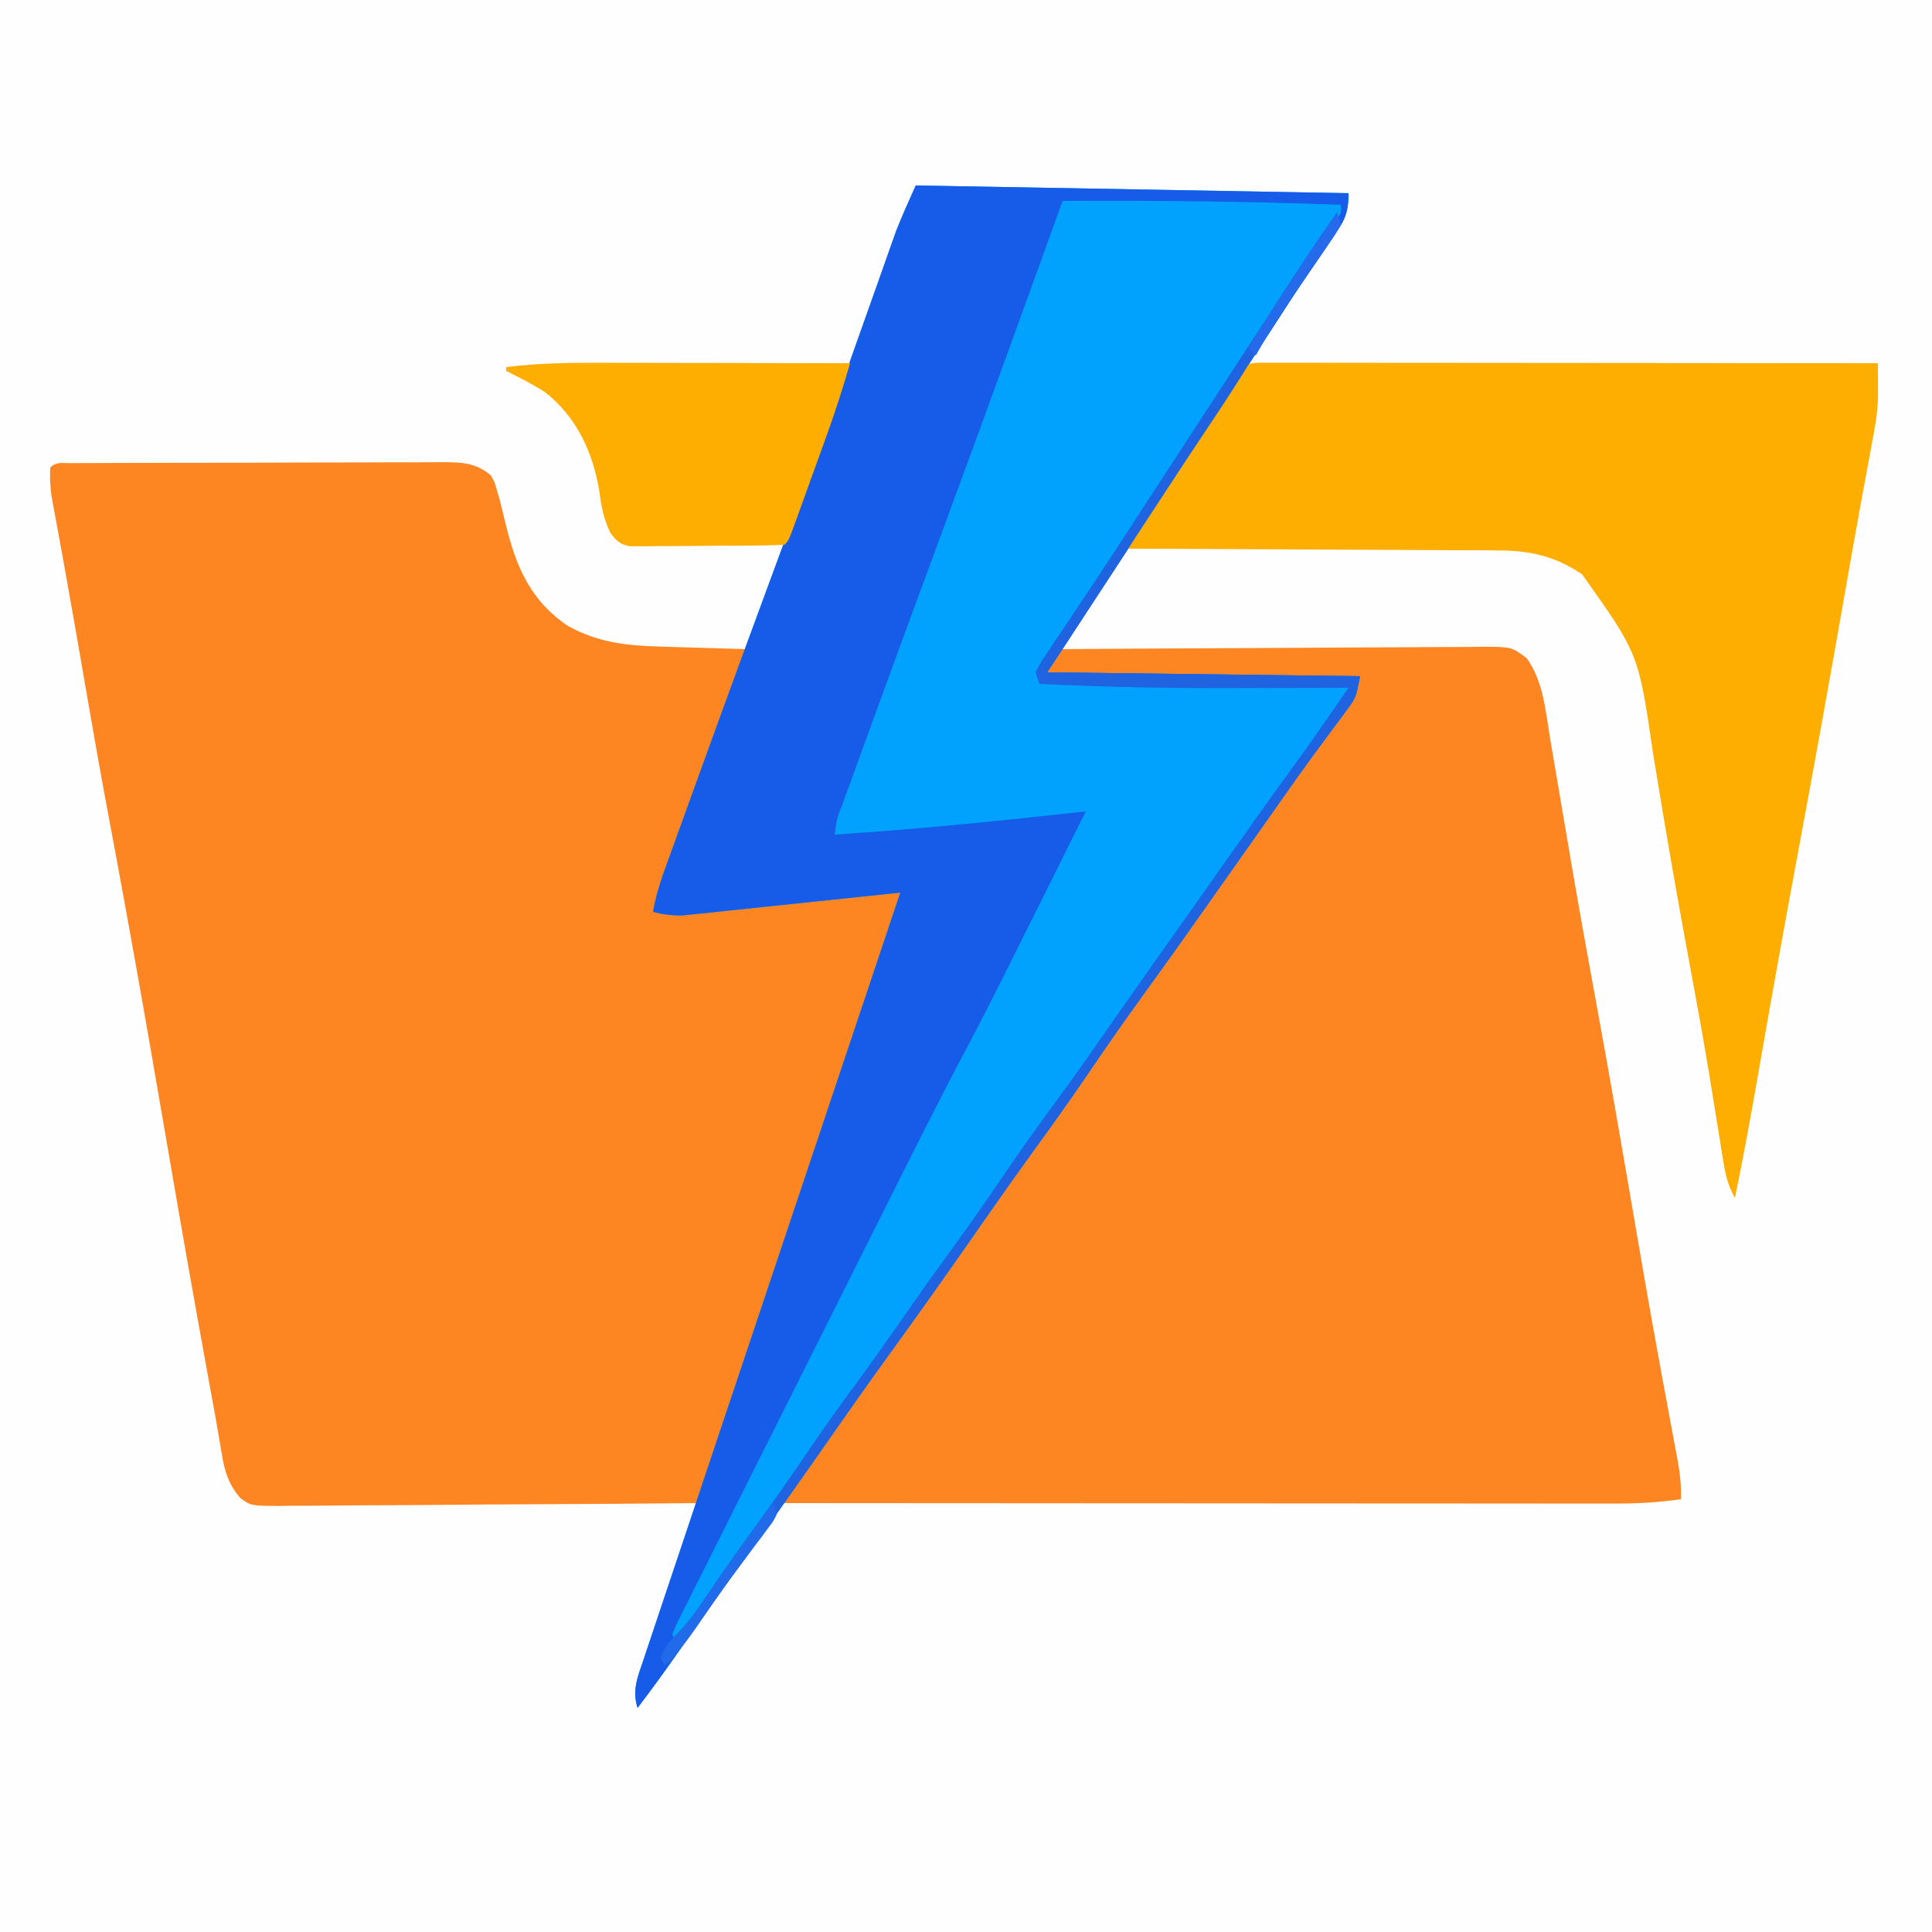 <?xml version="1.0" encoding="UTF-8"?>
<svg version="1.1" xmlns="http://www.w3.org/2000/svg" width="500" height="500">
<rect width="100%" height="100%" fill="#333333" stroke="none"/>
<path d="M0 0 C165 0 330 0 500 0 C500 165 500 330 500 500 C335 500 170 500 0 500 C0 335 0 170 0 0 Z " fill="#FEFEFE" transform="translate(0,0)"/>
<path d="M0 0 C0.903 -0.006 1.806 -0.011 2.736 -0.017 C3.734 -0.018 4.733 -0.02 5.762 -0.021 C6.807 -0.026 7.853 -0.031 8.93 -0.036 C12.407 -0.05 15.883 -0.057 19.36 -0.063 C21.768 -0.068 24.176 -0.074 26.584 -0.08 C31.642 -0.09 36.699 -0.096 41.757 -0.1 C48.241 -0.105 54.726 -0.129 61.21 -0.158 C66.187 -0.176 71.165 -0.182 76.142 -0.183 C78.533 -0.186 80.923 -0.194 83.314 -0.207 C86.659 -0.224 90.003 -0.223 93.347 -0.216 C94.338 -0.225 95.328 -0.234 96.348 -0.244 C101.296 -0.214 104.835 -0.166 108.813 3.14 C109.817 4.875 109.817 4.875 110.376 6.89 C110.608 7.679 110.84 8.468 111.079 9.281 C111.631 11.432 112.158 13.589 112.673 15.75 C115.325 26.72 119.108 35.657 128.813 42.14 C136.338 46.311 143.501 47.2 152.059 47.457 C152.715 47.478 153.371 47.498 154.047 47.52 C156.115 47.585 158.183 47.644 160.251 47.703 C161.664 47.746 163.078 47.79 164.491 47.834 C167.932 47.94 171.372 48.042 174.813 48.14 C172.608 55.911 169.944 63.468 167.145 71.043 C166.244 73.503 165.342 75.963 164.44 78.424 C163.027 82.272 161.611 86.119 160.193 89.965 C158.818 93.697 157.451 97.433 156.083 101.168 C155.655 102.324 155.227 103.48 154.786 104.671 C154.395 105.74 154.004 106.809 153.602 107.91 C153.255 108.85 152.909 109.79 152.552 110.759 C151.665 113.202 151.665 113.202 151.813 116.14 C162.475 115.301 173.132 114.434 183.77 113.34 C184.435 113.272 185.1 113.203 185.785 113.133 C189.047 112.798 192.309 112.456 195.57 112.106 C202.027 111.434 208.321 110.986 214.813 111.14 C213.232 119.195 210.713 126.852 208.104 134.625 C207.622 136.071 207.141 137.517 206.66 138.964 C205.36 142.867 204.055 146.769 202.749 150.671 C201.381 154.759 200.018 158.85 198.654 162.94 C196.367 169.799 194.076 176.657 191.782 183.515 C188.837 192.323 185.897 201.133 182.958 209.943 C180.431 217.52 177.902 225.096 175.372 232.672 C174.559 235.108 173.745 237.544 172.932 239.98 C171.658 243.8 170.381 247.619 169.103 251.438 C168.634 252.841 168.165 254.245 167.697 255.649 C167.059 257.56 166.42 259.47 165.78 261.38 C165.422 262.45 165.065 263.521 164.696 264.624 C163.813 267.14 163.813 267.14 162.813 269.14 C147.645 269.281 132.477 269.386 117.308 269.451 C110.264 269.482 103.221 269.524 96.178 269.593 C89.383 269.659 82.588 269.694 75.793 269.71 C73.199 269.721 70.604 269.742 68.01 269.775 C64.38 269.818 60.751 269.824 57.121 269.822 C56.045 269.843 54.969 269.865 53.86 269.887 C46.77 269.828 46.77 269.828 44.042 267.867 C41.052 264.433 39.98 261.082 39.255 256.66 C39.143 256.02 39.032 255.38 38.917 254.72 C38.67 253.299 38.431 251.875 38.198 250.451 C37.646 247.135 37.025 243.832 36.411 240.526 C35.506 235.63 34.631 230.729 33.751 225.828 C33.559 224.76 33.367 223.693 33.169 222.593 C29.723 203.439 26.407 184.264 23.12 165.083 C20.283 148.546 17.388 132.022 14.376 115.515 C14.214 114.63 14.053 113.744 13.886 112.831 C12.627 105.941 11.368 99.051 10.062 92.17 C7.901 80.764 5.913 69.33 3.938 57.89 C1.107 41.482 1.107 41.482 -1.82 25.09 C-2.054 23.796 -2.289 22.503 -2.531 21.171 C-2.955 18.846 -3.383 16.523 -3.815 14.2 C-4 13.189 -4.184 12.178 -4.374 11.137 C-4.533 10.282 -4.691 9.428 -4.855 8.548 C-5.201 6.036 -5.314 3.674 -5.187 1.14 C-3.634 -0.412 -2.161 0.008 0 0 Z " fill="#FD8522" transform="translate(18.187,119.86)"/>
<path d="M0 0 C15.299 -0.117 30.598 -0.205 45.897 -0.259 C53.001 -0.285 60.104 -0.32 67.208 -0.377 C74.061 -0.432 80.914 -0.461 87.768 -0.474 C90.385 -0.484 93.002 -0.502 95.618 -0.529 C99.279 -0.565 102.939 -0.57 106.6 -0.568 C107.686 -0.586 108.771 -0.604 109.889 -0.622 C117.244 -0.572 117.244 -0.572 121.139 2.374 C125.391 8.373 125.917 15.622 127.102 22.727 C127.397 24.464 127.397 24.464 127.699 26.237 C128.124 28.731 128.546 31.225 128.966 33.719 C129.971 39.679 130.989 45.637 132.008 51.595 C132.238 52.936 132.467 54.277 132.696 55.617 C134.714 67.427 136.828 79.218 139 91 C142.353 109.215 145.513 127.46 148.635 145.715 C150.838 158.588 153.059 171.455 155.414 184.301 C155.603 185.333 155.793 186.366 155.987 187.43 C156.872 192.243 157.763 197.055 158.664 201.865 C158.977 203.552 159.289 205.239 159.602 206.926 C159.745 207.678 159.888 208.43 160.036 209.206 C160.708 212.849 161.162 216.292 161 220 C155.131 220.848 149.459 221.141 143.534 221.12 C142.152 221.122 142.152 221.122 140.741 221.123 C137.671 221.124 134.6 221.119 131.529 221.114 C129.321 221.113 127.113 221.113 124.905 221.114 C118.922 221.114 112.94 221.108 106.957 221.101 C100.7 221.095 94.443 221.095 88.187 221.093 C77.689 221.091 67.191 221.084 56.693 221.075 C45.883 221.066 35.074 221.059 24.264 221.055 C23.597 221.055 22.93 221.054 22.243 221.054 C18.896 221.053 15.55 221.052 12.204 221.05 C-15.531 221.04 -43.265 221.022 -71 221 C-69.63 218.213 -68.171 215.652 -66.418 213.086 C-65.905 212.334 -65.392 211.583 -64.863 210.808 C-64.31 210.005 -63.757 209.202 -63.188 208.375 C-62.611 207.535 -62.034 206.694 -61.44 205.829 C-56.461 198.607 -51.341 191.493 -46.184 184.398 C-43.082 180.127 -40.035 175.819 -37 171.5 C-32.861 165.61 -28.667 159.763 -24.438 153.938 C-19.895 147.675 -15.454 141.355 -11.091 134.966 C-6.309 127.968 -1.412 121.053 3.488 114.137 C4.985 112.021 6.478 109.902 7.969 107.781 C13.074 100.524 18.221 93.303 23.438 86.125 C27.941 79.925 32.321 73.653 36.625 67.312 C40.884 61.039 45.241 54.866 49.762 48.779 C54.274 42.683 58.595 36.456 62.92 30.227 C66.936 24.462 71.083 18.835 75.426 13.312 C77.274 10.884 77.274 10.884 78 7 C50.94 7 23.88 7 -4 7 C-2.68 4.69 -1.36 2.38 0 0 Z " fill="#FD8522" transform="translate(274,168)"/>
<path d="M0 0 C36.96 0.66 73.92 1.32 112 2 C112 7.414 110.789 9.403 107.812 13.562 C106.884 14.907 105.957 16.252 105.031 17.598 C104.289 18.669 104.289 18.669 103.531 19.762 C100.886 23.628 98.354 27.566 95.812 31.5 C94.694 33.224 93.576 34.948 92.457 36.672 C91.888 37.549 91.319 38.426 90.733 39.33 C80.853 54.552 70.903 69.729 60.942 84.898 C54.333 94.963 47.738 105.038 41.153 115.118 C40.5 116.117 39.848 117.116 39.176 118.145 C38.608 119.014 38.04 119.884 37.454 120.781 C36.311 122.526 35.157 124.264 34 126 C60.73 126.33 87.46 126.66 115 127 C113.875 132.623 113.875 132.623 111.48 135.828 C110.698 136.891 110.698 136.891 109.9 137.975 C109.335 138.726 108.77 139.476 108.188 140.25 C106.994 141.868 105.801 143.486 104.609 145.105 C104.004 145.923 103.399 146.741 102.775 147.583 C100.112 151.208 97.522 154.882 94.938 158.562 C93.947 159.97 92.956 161.378 91.965 162.785 C91.476 163.48 90.987 164.175 90.484 164.891 C87.494 169.14 84.495 173.383 81.498 177.627 C79.007 181.155 76.519 184.683 74.035 188.215 C68.928 195.472 63.78 202.696 58.562 209.875 C53.536 216.797 48.678 223.819 43.873 230.896 C39.672 237.064 35.337 243.123 30.948 249.158 C26.885 254.752 22.895 260.394 18.938 266.062 C18.352 266.901 17.766 267.74 17.163 268.605 C16 270.27 14.838 271.936 13.676 273.601 C7.068 283.06 0.398 292.471 -6.375 301.812 C-12.796 310.67 -19.064 319.63 -25.324 328.601 C-32.457 338.811 -39.675 348.956 -46.989 359.037 C-51.789 365.671 -56.487 372.374 -61.156 379.101 C-64.668 384.149 -68.274 389.108 -72 394 C-73.442 389.447 -71.995 386.03 -70.501 381.66 C-70.22 380.812 -69.939 379.963 -69.65 379.089 C-68.703 376.237 -67.741 373.391 -66.78 370.544 C-66.099 368.504 -65.419 366.464 -64.741 364.424 C-62.893 358.878 -61.032 353.336 -59.168 347.795 C-57.224 342.007 -55.292 336.214 -53.359 330.422 C-49.694 319.451 -46.019 308.484 -42.341 297.518 C-38.153 285.035 -33.978 272.547 -29.804 260.06 C-21.216 234.369 -12.613 208.683 -4 183 C-5.092 183.116 -5.092 183.116 -6.206 183.235 C-13.076 183.963 -19.947 184.685 -26.819 185.399 C-30.351 185.766 -33.884 186.136 -37.415 186.512 C-41.478 186.945 -45.542 187.365 -49.605 187.785 C-50.87 187.922 -52.135 188.058 -53.438 188.199 C-55.209 188.379 -55.209 188.379 -57.016 188.563 C-58.053 188.672 -59.09 188.78 -60.159 188.892 C-62.967 188.999 -65.282 188.674 -68 188 C-67.363 184.431 -66.431 181.146 -65.2 177.737 C-64.827 176.698 -64.453 175.659 -64.069 174.588 C-63.455 172.897 -63.455 172.897 -62.828 171.172 C-62.184 169.385 -62.184 169.385 -61.526 167.562 C-60.351 164.304 -59.171 161.049 -57.991 157.793 C-57.246 155.74 -56.504 153.687 -55.762 151.633 C-48.289 130.958 -40.717 110.321 -33.086 89.704 C-28.111 76.262 -23.19 62.803 -18.379 49.301 C-18.148 48.654 -17.918 48.008 -17.681 47.342 C-15.243 40.498 -12.814 33.652 -10.394 26.802 C-9.794 25.108 -9.794 25.108 -9.181 23.38 C-8.44 21.289 -7.701 19.196 -6.966 17.103 C-6.633 16.164 -6.3 15.225 -5.957 14.258 C-5.674 13.455 -5.391 12.652 -5.099 11.825 C-3.543 7.824 -1.743 3.922 0 0 Z " fill="#00A2FE" transform="translate(237,48)"/>
<path d="M0 0 C36.96 0.66 73.92 1.32 112 2 C112 7.414 110.789 9.403 107.812 13.562 C106.884 14.907 105.957 16.252 105.031 17.598 C104.289 18.669 104.289 18.669 103.531 19.762 C100.886 23.628 98.354 27.566 95.812 31.5 C94.694 33.224 93.576 34.948 92.457 36.672 C91.888 37.549 91.319 38.426 90.733 39.33 C80.853 54.552 70.903 69.729 60.942 84.898 C54.333 94.963 47.738 105.038 41.153 115.118 C40.5 116.117 39.848 117.116 39.176 118.145 C38.608 119.014 38.04 119.884 37.454 120.781 C36.311 122.526 35.157 124.264 34 126 C60.73 126.33 87.46 126.66 115 127 C113.875 132.623 113.875 132.623 111.48 135.828 C110.698 136.891 110.698 136.891 109.9 137.975 C109.335 138.726 108.77 139.476 108.188 140.25 C106.994 141.868 105.801 143.486 104.609 145.105 C104.004 145.923 103.399 146.741 102.775 147.583 C100.112 151.208 97.522 154.882 94.938 158.562 C93.947 159.97 92.956 161.378 91.965 162.785 C91.476 163.48 90.987 164.175 90.484 164.891 C87.494 169.14 84.495 173.383 81.498 177.627 C79.007 181.155 76.519 184.683 74.035 188.215 C68.928 195.472 63.78 202.696 58.562 209.875 C53.536 216.797 48.678 223.819 43.873 230.896 C39.672 237.064 35.337 243.123 30.948 249.158 C26.885 254.752 22.895 260.394 18.938 266.062 C18.352 266.901 17.766 267.74 17.163 268.605 C16 270.27 14.838 271.936 13.676 273.601 C7.068 283.06 0.398 292.471 -6.375 301.812 C-12.796 310.67 -19.064 319.63 -25.324 328.601 C-32.457 338.811 -39.675 348.956 -46.989 359.037 C-51.789 365.671 -56.487 372.374 -61.156 379.101 C-64.668 384.149 -68.274 389.108 -72 394 C-73.442 389.447 -71.995 386.03 -70.501 381.66 C-70.22 380.812 -69.939 379.963 -69.65 379.089 C-68.703 376.237 -67.741 373.391 -66.78 370.544 C-66.099 368.504 -65.419 366.464 -64.741 364.424 C-62.893 358.878 -61.032 353.336 -59.168 347.795 C-57.224 342.007 -55.292 336.214 -53.359 330.422 C-49.694 319.451 -46.019 308.484 -42.341 297.518 C-38.153 285.035 -33.978 272.547 -29.804 260.06 C-21.216 234.369 -12.613 208.683 -4 183 C-5.092 183.116 -5.092 183.116 -6.206 183.235 C-13.076 183.963 -19.947 184.685 -26.819 185.399 C-30.351 185.766 -33.884 186.136 -37.415 186.512 C-41.478 186.945 -45.542 187.365 -49.605 187.785 C-50.87 187.922 -52.135 188.058 -53.438 188.199 C-55.209 188.379 -55.209 188.379 -57.016 188.563 C-58.053 188.672 -59.09 188.78 -60.159 188.892 C-62.967 188.999 -65.282 188.674 -68 188 C-67.363 184.431 -66.431 181.146 -65.2 177.737 C-64.827 176.698 -64.453 175.659 -64.069 174.588 C-63.455 172.897 -63.455 172.897 -62.828 171.172 C-62.184 169.385 -62.184 169.385 -61.526 167.562 C-60.351 164.304 -59.171 161.049 -57.991 157.793 C-57.246 155.74 -56.504 153.687 -55.762 151.633 C-48.289 130.958 -40.717 110.321 -33.086 89.704 C-28.111 76.262 -23.19 62.803 -18.379 49.301 C-18.148 48.654 -17.918 48.008 -17.681 47.342 C-15.243 40.498 -12.814 33.652 -10.394 26.802 C-9.794 25.108 -9.794 25.108 -9.181 23.38 C-8.44 21.289 -7.701 19.196 -6.966 17.103 C-6.633 16.164 -6.3 15.225 -5.957 14.258 C-5.674 13.455 -5.391 12.652 -5.099 11.825 C-3.543 7.824 -1.743 3.922 0 0 Z M38 4 C37.784 4.6 37.567 5.2 37.344 5.818 C34.503 13.692 31.659 21.565 28.812 29.438 C28.462 30.408 28.462 30.408 28.104 31.398 C20.887 51.353 13.602 71.282 6.25 91.188 C-0.097 108.378 -6.426 125.574 -12.674 142.8 C-13.428 144.877 -14.182 146.953 -14.938 149.028 C-15.968 151.86 -16.995 154.693 -18.02 157.527 C-18.325 158.364 -18.63 159.201 -18.944 160.062 C-20.452 163.932 -20.452 163.932 -21 168 C0.736 166.608 22.353 164.373 44 162 C40.655 168.714 37.307 175.426 33.957 182.138 C32.4 185.256 30.844 188.375 29.29 191.495 C27.49 195.109 25.686 198.72 23.883 202.332 C23.344 203.415 22.805 204.498 22.25 205.614 C19.489 211.135 16.681 216.623 13.787 222.074 C5.834 237.059 -1.724 252.244 -9.324 267.41 C-10.096 268.95 -10.868 270.49 -11.64 272.03 C-15.257 279.244 -18.871 286.458 -22.483 293.674 C-26.639 301.977 -30.803 310.277 -34.971 318.574 C-38.209 325.02 -41.441 331.469 -44.668 337.92 C-46.591 341.763 -48.516 345.604 -50.448 349.442 C-52.255 353.033 -54.054 356.627 -55.848 360.225 C-56.508 361.546 -57.171 362.866 -57.838 364.185 C-58.742 365.977 -59.637 367.775 -60.53 369.572 C-61.034 370.578 -61.538 371.584 -62.058 372.621 C-62.369 373.406 -62.68 374.191 -63 375 C-62.67 375.66 -62.34 376.32 -62 377 C-54.085 366.089 -46.238 355.135 -38.484 344.109 C-35.494 339.86 -32.495 335.617 -29.498 331.373 C-27.007 327.845 -24.519 324.317 -22.035 320.785 C-16.928 313.528 -11.78 306.304 -6.562 299.125 C-2.059 292.925 2.321 286.653 6.625 280.312 C10.886 274.036 15.249 267.861 19.768 261.768 C25.433 254.108 30.84 246.267 36.288 238.452 C38.887 234.73 41.505 231.02 44.125 227.312 C44.612 226.623 45.099 225.934 45.601 225.223 C46.578 223.841 47.555 222.459 48.532 221.077 C50.521 218.263 52.508 215.447 54.495 212.632 C55.498 211.212 56.5 209.792 57.503 208.372 C59.993 204.845 62.481 201.317 64.965 197.785 C70.072 190.528 75.22 183.304 80.438 176.125 C85.487 169.176 90.355 162.119 95.167 155.003 C99.378 148.813 103.806 142.813 108.395 136.898 C111.081 133.804 111.081 133.804 112 130 C111.366 129.99 110.733 129.979 110.08 129.969 C103.345 129.859 96.61 129.744 89.875 129.628 C87.378 129.585 84.881 129.543 82.385 129.503 C65.577 129.228 48.792 128.759 32 128 C33.31 124.457 34.869 121.439 36.949 118.289 C37.542 117.386 38.135 116.483 38.746 115.553 C39.387 114.587 40.027 113.62 40.688 112.625 C42.056 110.544 43.425 108.464 44.793 106.383 C45.493 105.321 46.194 104.259 46.916 103.165 C50.128 98.288 53.313 93.394 56.5 88.5 C57.75 86.583 59 84.667 60.25 82.75 C60.869 81.801 61.487 80.853 62.125 79.875 C64 77 65.875 74.125 67.75 71.25 C68.369 70.301 68.987 69.353 69.625 68.375 C70.875 66.458 72.126 64.54 73.377 62.623 C76.493 57.846 79.607 53.067 82.715 48.285 C83.956 46.377 85.196 44.47 86.438 42.562 C87.043 41.632 87.648 40.701 88.272 39.741 C91.645 34.566 95.052 29.415 98.5 24.289 C98.872 23.735 99.244 23.18 99.628 22.609 C101.437 19.915 103.252 17.225 105.074 14.539 C105.719 13.581 106.363 12.624 107.027 11.637 C107.602 10.788 108.177 9.94 108.769 9.065 C110.171 7.114 110.171 7.114 110 5 C85.992 4.086 62.024 3.875 38 4 Z " fill="#165CE8" transform="translate(237,48)"/>
<path d="M0 0 C1.802 0.001 1.802 0.001 3.64 0.003 C4.306 0.002 4.973 0.001 5.659 0 C7.909 -0.001 10.158 0.004 12.408 0.01 C14.014 0.01 15.62 0.01 17.226 0.009 C21.6 0.009 25.973 0.015 30.347 0.022 C34.913 0.028 39.479 0.028 44.044 0.03 C52.697 0.033 61.349 0.041 70.001 0.051 C79.848 0.062 89.696 0.068 99.543 0.073 C119.806 0.083 140.069 0.101 160.331 0.123 C160.342 1.882 160.35 3.641 160.357 5.401 C160.362 6.38 160.366 7.36 160.371 8.369 C160.324 11.61 159.928 14.657 159.335 17.842 C158.999 19.693 158.999 19.693 158.657 21.581 C158.402 22.928 158.148 24.276 157.894 25.623 C157.624 27.093 157.356 28.562 157.088 30.032 C156.651 32.434 156.213 34.836 155.771 37.237 C154.574 43.75 153.42 50.271 152.281 56.795 C148.217 80.049 144.034 103.278 139.704 126.484 C136.107 145.774 132.652 165.086 129.286 184.418 C127.437 195.017 125.521 205.589 123.331 216.123 C121.3 212.647 120.728 209.362 120.105 205.404 C119.942 204.395 119.942 204.395 119.776 203.366 C119.54 201.897 119.306 200.427 119.075 198.957 C118.431 194.881 117.764 190.809 117.097 186.736 C116.885 185.442 116.885 185.442 116.669 184.121 C115.054 174.328 113.257 164.57 111.456 154.811 C109.285 143.033 107.162 131.251 105.183 119.439 C105.006 118.386 104.829 117.333 104.647 116.247 C103.796 111.168 102.952 106.087 102.121 101.005 C98.402 75.317 98.402 75.317 83.749 54.729 C76.533 49.937 70.161 48.532 61.579 48.577 C60.544 48.567 59.509 48.556 58.442 48.546 C55.05 48.517 51.658 48.515 48.265 48.514 C45.901 48.499 43.538 48.482 41.174 48.464 C34.974 48.42 28.775 48.4 22.576 48.385 C16.241 48.365 9.906 48.323 3.572 48.283 C-8.842 48.208 -21.255 48.158 -33.669 48.123 C-32.237 44.417 -30.621 41.316 -28.395 38.018 C-27.74 37.042 -27.086 36.066 -26.411 35.061 C-25.712 34.029 -25.014 32.998 -24.294 31.936 C-22.847 29.785 -21.4 27.634 -19.954 25.482 C-18.873 23.88 -18.873 23.88 -17.771 22.246 C-14.226 16.979 -10.72 11.686 -7.212 6.394 C-3.052 0.141 -3.052 0.141 0 0 Z " fill="#FEAE01" transform="translate(325.669,93.877)"/>
<path d="M0 0 C1.757 0.002 3.514 0.003 5.271 0.004 C9.864 0.008 14.457 0.018 19.05 0.029 C23.75 0.039 28.449 0.044 33.148 0.049 C42.346 0.06 51.544 0.077 60.742 0.098 C58.893 6.443 56.894 12.701 54.641 18.914 C54.218 20.088 54.218 20.088 53.786 21.285 C53.198 22.917 52.608 24.548 52.017 26.178 C51.108 28.684 50.206 31.193 49.305 33.701 C48.73 35.293 48.154 36.885 47.578 38.477 C47.308 39.227 47.039 39.978 46.761 40.752 C44.857 45.983 44.857 45.983 43.742 47.098 C40.675 47.224 37.631 47.286 34.562 47.301 C33.177 47.309 33.177 47.309 31.763 47.318 C29.805 47.328 27.846 47.334 25.887 47.338 C22.887 47.348 19.887 47.379 16.887 47.41 C14.987 47.417 13.087 47.422 11.188 47.426 C10.287 47.438 9.387 47.45 8.46 47.463 C7.623 47.46 6.785 47.457 5.922 47.454 C5.186 47.458 4.449 47.461 3.691 47.465 C1.179 46.991 0.328 46.063 -1.258 44.098 C-2.985 40.549 -3.628 37.243 -4.133 33.348 C-5.748 23.275 -10.06 13.859 -18.348 7.492 C-21.543 5.463 -24.867 3.774 -28.258 2.098 C-28.258 1.768 -28.258 1.438 -28.258 1.098 C-18.842 -0.107 -9.472 -0.03 0 0 Z " fill="#FEAE01" transform="translate(159.258,93.902)"/>
<path d="M0 0 C0.33 0.99 0.66 1.98 1 3 C-0.38 5.565 -0.38 5.565 -2.488 8.637 C-2.862 9.189 -3.236 9.74 -3.622 10.309 C-4.425 11.493 -5.233 12.673 -6.046 13.851 C-8.161 16.917 -10.244 20.005 -12.332 23.09 C-12.743 23.695 -13.154 24.3 -13.578 24.923 C-16.661 29.468 -19.629 34.069 -22.5 38.75 C-25.774 44.063 -29.153 49.289 -32.635 54.469 C-37.163 61.216 -41.612 68.014 -46.062 74.812 C-46.467 75.43 -46.872 76.048 -47.289 76.685 C-50.194 81.123 -53.097 85.561 -56 90 C-56.412 90.631 -56.825 91.261 -57.25 91.911 C-60.748 97.261 -64.247 102.612 -67.744 107.964 C-68.408 108.979 -69.071 109.994 -69.754 111.039 C-70.335 111.928 -70.916 112.817 -71.514 113.733 C-72.668 115.494 -73.832 117.248 -75 119 C-48.27 119.33 -21.54 119.66 6 120 C4.875 125.623 4.875 125.623 2.48 128.828 C1.698 129.891 1.698 129.891 0.9 130.975 C0.335 131.726 -0.23 132.476 -0.812 133.25 C-2.006 134.868 -3.199 136.486 -4.391 138.105 C-4.996 138.923 -5.601 139.741 -6.225 140.583 C-8.888 144.208 -11.478 147.882 -14.062 151.562 C-15.053 152.97 -16.044 154.378 -17.035 155.785 C-17.524 156.48 -18.013 157.175 -18.516 157.891 C-21.506 162.14 -24.505 166.383 -27.502 170.627 C-29.993 174.155 -32.481 177.683 -34.965 181.215 C-40.072 188.472 -45.22 195.696 -50.438 202.875 C-55.464 209.797 -60.322 216.819 -65.127 223.896 C-69.328 230.064 -73.663 236.123 -78.052 242.158 C-82.115 247.752 -86.105 253.394 -90.062 259.062 C-90.648 259.901 -91.234 260.74 -91.837 261.605 C-93 263.27 -94.162 264.936 -95.324 266.601 C-101.932 276.06 -108.602 285.471 -115.375 294.812 C-121.796 303.67 -128.064 312.63 -134.324 321.601 C-141.501 331.875 -148.763 342.083 -156.116 352.23 C-161.815 360.104 -167.413 368.047 -173 376 C-173.66 375.34 -174.32 374.68 -175 374 C-173.914 371.335 -172.823 369.829 -170.73 367.805 C-167.694 364.686 -165.398 361.426 -163 357.812 C-158.98 351.857 -154.859 345.993 -150.625 340.188 C-146.098 333.968 -141.694 327.678 -137.375 321.312 C-133.114 315.035 -128.751 308.859 -124.229 302.766 C-119.814 296.797 -115.576 290.709 -111.334 284.616 C-107.427 279.013 -103.457 273.461 -99.438 267.938 C-94.974 261.801 -90.637 255.591 -86.375 249.312 C-82.114 243.036 -77.751 236.861 -73.232 230.768 C-67.567 223.108 -62.16 215.267 -56.712 207.452 C-54.113 203.73 -51.495 200.02 -48.875 196.312 C-48.388 195.623 -47.901 194.934 -47.399 194.223 C-46.422 192.841 -45.445 191.459 -44.468 190.077 C-42.479 187.263 -40.492 184.447 -38.505 181.632 C-37.502 180.212 -36.5 178.792 -35.497 177.372 C-33.007 173.845 -30.519 170.317 -28.035 166.785 C-22.35 158.706 -16.62 150.663 -10.803 142.678 C-6.094 136.193 -1.546 129.6 3 123 C2.366 123.002 1.733 123.004 1.08 123.007 C-5.655 123.029 -12.39 123.044 -19.125 123.055 C-21.622 123.06 -24.119 123.067 -26.615 123.075 C-43.438 123.133 -60.197 122.832 -77 122 C-77.33 121.01 -77.66 120.02 -78 119 C-76.791 116.638 -76.791 116.638 -74.906 113.828 C-74.213 112.783 -73.52 111.738 -72.806 110.661 C-72.038 109.524 -71.269 108.387 -70.5 107.25 C-69.716 106.074 -68.933 104.897 -68.151 103.719 C-66.548 101.307 -64.94 98.898 -63.329 96.492 C-59.967 91.461 -56.672 86.386 -53.375 81.312 C-52.144 79.423 -50.912 77.534 -49.68 75.645 C-49.074 74.715 -48.467 73.785 -47.843 72.827 C-45.981 69.971 -44.12 67.117 -42.258 64.262 C-41.638 63.311 -41.018 62.361 -40.38 61.382 C-39.127 59.462 -37.875 57.542 -36.622 55.622 C-33.506 50.846 -30.393 46.067 -27.285 41.285 C-18.291 27.455 -9.178 13.709 0 0 Z " fill="#1F63E1" transform="translate(346,55)"/>
<path d="M0 0 C0.33 0.99 0.66 1.98 1 3 C0.111 4.723 0.111 4.723 -1.324 6.633 C-1.853 7.349 -2.381 8.065 -2.926 8.802 C-3.507 9.569 -4.089 10.335 -4.688 11.125 C-5.889 12.744 -7.09 14.364 -8.289 15.984 C-8.906 16.813 -9.522 17.641 -10.157 18.494 C-13.545 23.101 -16.792 27.809 -20.04 32.516 C-22.465 35.989 -24.86 39.119 -28 42 C-28.33 41.34 -28.66 40.68 -29 40 C-28.055 37.258 -26.838 35.845 -24.734 33.824 C-21.655 30.644 -19.315 27.301 -16.875 23.625 C-11.456 15.593 -5.777 7.777 0 0 Z " fill="#216BEB" transform="translate(200,389)"/>
<path d="M0 0 C0.33 0.99 0.66 1.98 1 3 C-0.475 5.708 -0.475 5.708 -2.699 8.953 C-3.091 9.532 -3.482 10.11 -3.885 10.706 C-5.143 12.561 -6.415 14.406 -7.688 16.25 C-8.94 18.082 -10.189 19.916 -11.436 21.751 C-12.578 23.429 -13.728 25.102 -14.878 26.774 C-17.077 30.117 -19.051 33.508 -21 37 C-21.66 36.34 -22.32 35.68 -23 35 C-15.552 23.178 -8.115 11.379 0 0 Z " fill="#246AEB" transform="translate(346,55)"/>
</svg>
